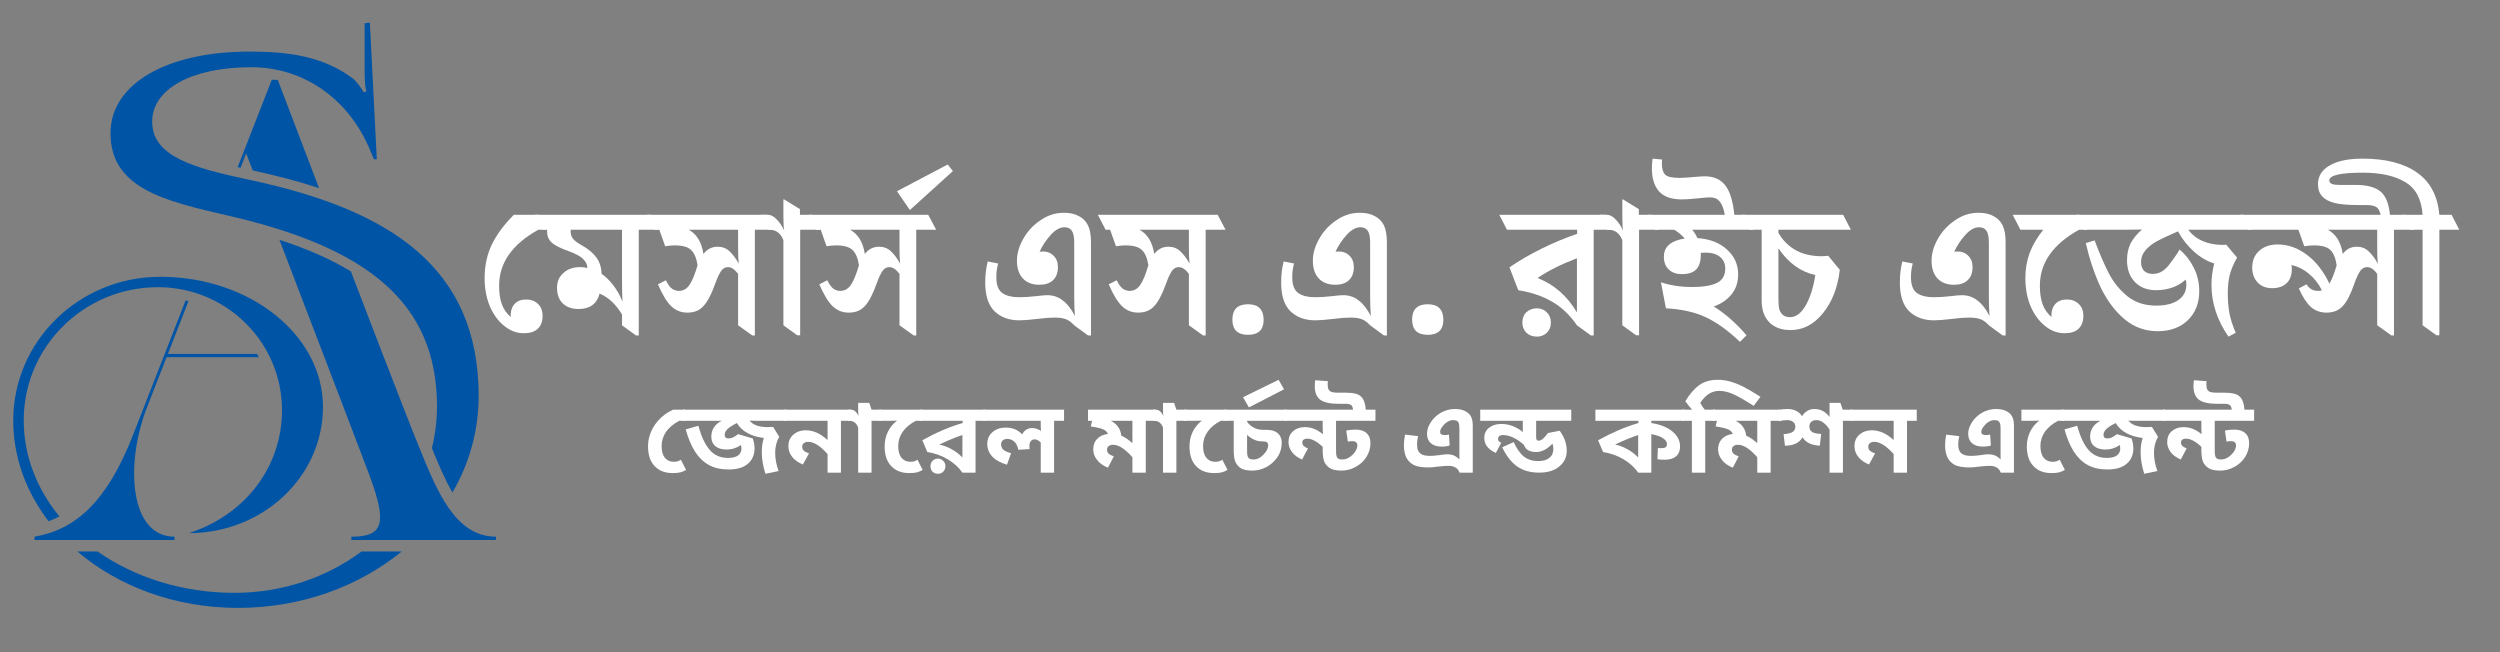 <svg xmlns="http://www.w3.org/2000/svg" xmlns:xlink="http://www.w3.org/1999/xlink" width="230" zoomAndPan="magnify" viewBox="0 0 172.5 45" height="60" preserveAspectRatio="xMidYMid meet" version="1.0"><rect x="0" y="0" width="172.5" height="45" fill="#808080" stroke="none"/><defs><g/><clipPath id="f28dd2eece"><path d="M 0.914 1.562 L 34.566 1.562 L 34.566 41.945 L 0.914 41.945 Z M 0.914 1.562 " clip-rule="nonzero"/></clipPath></defs><g clip-path="url(#f28dd2eece)"><path fill="#0054a6" d="M 9.922 28.109 L 10.145 28.109 C 10.102 28.223 10.066 28.309 10.043 28.367 C 8.637 32.227 9 37.031 12.043 37.031 L 12.043 37.262 L 2.379 37.262 L 2.379 37.031 C 5.281 36.535 7.414 34.539 9.184 30 C 9.355 29.559 9.609 28.91 9.922 28.109 Z M 28.961 30.953 C 28.789 30.543 28.465 29.73 28.039 28.645 L 23.914 28.645 C 24.648 30.57 25.234 32.109 25.516 32.859 C 26.738 36.172 26.422 37.031 24.242 37.031 L 24.242 37.262 L 34.223 37.262 L 34.223 37.031 C 31.41 37.031 30.141 33.855 28.961 30.953 Z M 28.039 28.645 C 27.098 26.246 25.66 22.508 24.211 18.727 C 22.852 17.895 21.215 17.176 19.281 16.547 C 20.203 18.949 23.449 27.434 23.914 28.645 Z M 12.809 20.727 C 11.688 23.59 10.645 26.258 9.922 28.109 L 10.145 28.109 C 10.363 27.531 10.852 26.281 11.496 24.648 L 17.859 24.648 C 17.82 24.57 17.777 24.496 17.734 24.422 L 11.586 24.422 C 12.008 23.336 12.492 22.094 13.004 20.777 C 12.938 20.758 12.875 20.742 12.809 20.727 Z M 19.172 5.527 C 19.137 5.52 19.105 5.512 19.07 5.504 L 18.754 5.504 C 18.754 5.504 17.758 8.059 16.398 11.535 C 16.465 11.551 16.531 11.566 16.598 11.578 C 16.73 11.242 16.859 10.91 16.984 10.586 C 17.008 10.637 17.172 11.062 17.441 11.762 C 19.125 12.125 20.637 12.527 22.012 12.98 C 20.484 8.977 19.281 5.82 19.172 5.527 Z M 15.695 14.867 C 25.309 17.066 30.152 20.852 30.152 28.043 C 30.152 29.031 30.031 29.996 29.801 30.918 C 30.238 31.988 30.688 33.074 31.219 33.984 C 32.375 31.992 33.027 29.73 33.027 27.324 C 33.027 18.445 26.918 14.484 17.293 12.426 C 13.5 11.617 10.5 10.852 10.5 8.391 C 10.5 6.141 13.234 4.637 17.332 4.637 C 21.043 4.637 24.148 6.918 25.578 10.457 L 25.797 10.988 L 26 10.988 L 25.52 1.562 L 25.16 1.602 L 25.16 4.996 C 25.16 5.559 25.203 6.035 25.281 6.312 L 25.082 6.355 C 25.043 6.234 24.602 5.594 24.32 5.395 C 22.266 3.871 19.887 3.559 17.211 3.559 C 11.461 3.559 7.625 5.812 7.625 9.191 C 7.625 12.984 11.324 13.863 15.695 14.867 Z M 4.102 35.637 C 2.543 33.738 1.637 31.457 1.637 29.004 C 1.637 23.93 5.785 19.816 10.902 19.816 C 15.625 19.816 19.457 23.617 19.457 28.301 C 19.457 32.242 16.891 35.539 13.039 36.785 C 18.137 36.785 22.285 32.887 22.285 28.082 C 22.285 23.121 17.25 19.098 11.062 19.098 C 5.461 19.098 0.914 23.535 0.914 29.004 C 0.914 31.562 1.809 33.953 3.352 35.965 C 3.609 35.871 3.859 35.762 4.102 35.637 Z M 24.949 38.051 C 22.551 39.836 19.496 40.906 16.172 40.906 C 12.57 40.906 9.273 39.832 6.734 38.051 L 5.34 38.051 C 8.152 40.453 12.074 41.945 16.414 41.945 C 20.777 41.945 24.75 40.473 27.719 38.051 Z M 24.949 38.051 " fill-opacity="1" fill-rule="nonzero"/></g><g fill="#ffffff" fill-opacity="1"><g transform="translate(32.955, 22.993)"><g><path d="M 2.281 -1.219 C 2.281 -1.562 2.375 -1.832 2.562 -2.031 C 2.75 -2.227 3.008 -2.328 3.344 -2.328 C 3.688 -2.328 3.961 -2.223 4.172 -2.016 C 4.379 -1.816 4.484 -1.547 4.484 -1.203 C 4.484 -0.816 4.375 -0.52 4.156 -0.312 C 3.938 -0.102 3.613 0 3.188 0 C 2.707 0 2.258 -0.164 1.844 -0.5 C 1.426 -0.832 1.094 -1.285 0.844 -1.859 C 0.602 -2.441 0.484 -3.094 0.484 -3.812 C 0.484 -4.645 0.645 -5.406 0.969 -6.094 C 1.301 -6.789 1.812 -7.484 2.5 -8.172 L 4.219 -8.172 L 4.75 -7.141 L 4.188 -7.141 C 2.383 -6.141 1.484 -4.852 1.484 -3.281 C 1.484 -2.77 1.547 -2.344 1.672 -2 C 1.797 -1.656 2.004 -1.359 2.297 -1.109 Z M 2.281 -1.219 "/></g></g></g><g fill="#ffffff" fill-opacity="1"><g transform="translate(37.326, 22.993)"><g><path d="M 6.75 0.156 L 6.562 0.156 L 5.594 -0.547 L 5.594 -1.297 C 5.164 -2.004 4.648 -2.484 4.047 -2.734 C 3.859 -2.023 3.375 -1.672 2.594 -1.672 C 2.133 -1.672 1.77 -1.801 1.5 -2.062 C 1.238 -2.32 1.109 -2.68 1.109 -3.141 C 1.109 -3.555 1.254 -3.895 1.547 -4.156 C 1.836 -4.426 2.223 -4.562 2.703 -4.562 C 2.891 -4.562 3.055 -4.539 3.203 -4.5 C 3.203 -4.719 3.109 -4.922 2.922 -5.109 C 2.742 -5.297 2.426 -5.473 1.969 -5.641 C 1.352 -5.859 0.941 -6.066 0.734 -6.266 C 0.523 -6.461 0.422 -6.719 0.422 -7.031 L 0.422 -7.141 L 0.125 -7.141 L -0.406 -8.172 L 7.578 -8.172 L 8.109 -7.141 L 6.75 -7.141 Z M 5.594 -7.141 L 2.062 -7.141 L 2.047 -7.016 C 2.047 -6.836 2.098 -6.676 2.203 -6.531 C 2.316 -6.383 2.523 -6.227 2.828 -6.062 C 3.285 -5.801 3.617 -5.52 3.828 -5.219 C 4.047 -4.926 4.164 -4.551 4.188 -4.094 C 4.469 -3.906 4.738 -3.641 5 -3.297 C 5.258 -2.961 5.469 -2.586 5.625 -2.172 C 5.602 -2.66 5.594 -3.145 5.594 -3.625 Z M 5.594 -7.141 "/></g></g></g><g fill="#ffffff" fill-opacity="1"><g transform="translate(45.054, 22.993)"><g><path d="M 7.031 0.156 L 6.859 0.156 L 5.875 -0.547 L 5.875 -4.094 C 5.645 -4.406 5.41 -4.562 5.172 -4.562 C 4.984 -4.562 4.828 -4.473 4.703 -4.297 C 4.578 -4.117 4.441 -3.828 4.297 -3.422 C 4.035 -2.691 3.766 -2.176 3.484 -1.875 C 3.211 -1.57 2.844 -1.422 2.375 -1.422 C 1.938 -1.422 1.562 -1.57 1.25 -1.875 C 0.945 -2.176 0.645 -2.676 0.344 -3.375 L 0.891 -3.656 C 1.035 -3.363 1.18 -3.164 1.328 -3.062 C 1.473 -2.969 1.625 -2.922 1.781 -2.922 C 2.082 -2.922 2.328 -3.055 2.516 -3.328 C 2.703 -3.598 2.891 -4.051 3.078 -4.688 C 3.004 -5.188 2.852 -5.539 2.625 -5.75 C 2.406 -5.957 2.031 -6.062 1.5 -6.062 C 1.289 -6.062 1.07 -6.039 0.844 -6 L 0.438 -7.141 L 0.125 -7.141 L -0.406 -8.172 L 7.859 -8.172 L 8.406 -7.141 L 7.031 -7.141 Z M 5.875 -7.141 L 2.469 -7.141 C 3.02 -6.836 3.359 -6.281 3.484 -5.469 C 3.734 -5.801 4.062 -5.969 4.469 -5.969 C 4.789 -5.969 5.062 -5.863 5.281 -5.656 C 5.508 -5.445 5.723 -5.16 5.922 -4.797 C 5.891 -5.035 5.875 -5.367 5.875 -5.797 Z M 5.875 -7.141 "/></g></g></g><g fill="#ffffff" fill-opacity="1"><g transform="translate(53.071, 22.993)"><g><path d="M 2.141 0.141 L 1.938 0.141 L 0.984 -0.547 L 0.984 -6.422 C 0.797 -6.898 0.477 -7.141 0.031 -7.141 L -0.062 -7.141 L -0.578 -8.172 L -0.078 -8.172 C 0.117 -8.172 0.312 -8.07 0.5 -7.875 C 0.695 -7.688 0.879 -7.422 1.047 -7.078 C 1.004 -7.234 0.984 -7.562 0.984 -8.062 L 0.984 -9.234 L 1.031 -9.234 L 2.125 -8.562 L 2.125 -8.172 L 2.984 -8.172 L 3.516 -7.141 L 2.141 -7.141 Z M 2.141 0.141 "/></g></g></g><g fill="#ffffff" fill-opacity="1"><g transform="translate(56.19, 22.993)"><g><path d="M 7.031 0.156 L 6.859 0.156 L 5.875 -0.547 L 5.875 -4.094 C 5.645 -4.406 5.41 -4.562 5.172 -4.562 C 4.984 -4.562 4.828 -4.473 4.703 -4.297 C 4.578 -4.117 4.441 -3.828 4.297 -3.422 C 4.035 -2.691 3.766 -2.176 3.484 -1.875 C 3.211 -1.57 2.844 -1.422 2.375 -1.422 C 1.938 -1.422 1.562 -1.57 1.25 -1.875 C 0.945 -2.176 0.645 -2.676 0.344 -3.375 L 0.891 -3.656 C 1.035 -3.363 1.18 -3.164 1.328 -3.062 C 1.473 -2.969 1.625 -2.922 1.781 -2.922 C 2.082 -2.922 2.328 -3.055 2.516 -3.328 C 2.703 -3.598 2.891 -4.051 3.078 -4.688 C 3.004 -5.188 2.852 -5.539 2.625 -5.75 C 2.406 -5.957 2.031 -6.062 1.5 -6.062 C 1.289 -6.062 1.07 -6.039 0.844 -6 L 0.438 -7.141 L 0.125 -7.141 L -0.406 -8.172 L 7.859 -8.172 L 8.406 -7.141 L 7.031 -7.141 Z M 5.875 -7.141 L 2.469 -7.141 C 3.02 -6.836 3.359 -6.281 3.484 -5.469 C 3.734 -5.801 4.062 -5.969 4.469 -5.969 C 4.789 -5.969 5.062 -5.863 5.281 -5.656 C 5.508 -5.445 5.723 -5.16 5.922 -4.797 C 5.891 -5.035 5.875 -5.367 5.875 -5.797 Z M 5.875 -7.141 "/></g></g></g><g fill="#ffffff" fill-opacity="1"><g transform="translate(64.234, 23.57)"><g><path d="M 1.516 -11.766 L -1.453 -9.078 L -2.344 -10.375 L 1.156 -12.219 Z M 1.516 -11.766 "/></g></g></g><g fill="#ffffff" fill-opacity="1"><g transform="translate(64.207, 22.993)"><g/></g></g><g fill="#ffffff" fill-opacity="1"><g transform="translate(67.622, 22.993)"><g><path d="M 7.656 0.156 L 7.453 0.156 L 6.5 -0.547 C 6.312 -0.754 6.117 -0.895 5.922 -0.969 C 5.734 -1.039 5.488 -1.078 5.188 -1.078 C 4.812 -1.078 4.383 -1.047 3.906 -0.984 C 3.406 -0.922 3.008 -0.891 2.719 -0.891 C 2.008 -0.891 1.438 -1.098 1 -1.516 C 0.57 -1.941 0.359 -2.602 0.359 -3.5 C 0.359 -4.008 0.414 -4.492 0.531 -4.953 L 1.25 -4.812 C 1.164 -4.52 1.125 -4.203 1.125 -3.859 C 1.125 -3.328 1.266 -2.961 1.547 -2.766 C 1.828 -2.578 2.207 -2.484 2.688 -2.484 C 3.039 -2.484 3.445 -2.508 3.906 -2.562 C 4.227 -2.602 4.473 -2.625 4.641 -2.625 C 5.047 -2.625 5.398 -2.504 5.703 -2.266 C 6.016 -2.035 6.297 -1.676 6.547 -1.188 C 6.516 -1.594 6.5 -2.047 6.5 -2.547 L 6.5 -6.25 C 6.5 -6.656 6.441 -6.93 6.328 -7.078 C 6.223 -7.234 6.055 -7.312 5.828 -7.312 C 5.516 -7.312 5.203 -7.141 4.891 -6.797 C 4.578 -6.461 4.316 -6.07 4.109 -5.625 L 4.328 -5.641 C 4.641 -5.641 4.891 -5.539 5.078 -5.344 C 5.273 -5.156 5.375 -4.895 5.375 -4.562 C 5.375 -4.164 5.258 -3.863 5.031 -3.656 C 4.812 -3.445 4.5 -3.344 4.094 -3.344 C 3.613 -3.344 3.234 -3.488 2.953 -3.781 C 2.68 -4.082 2.547 -4.488 2.547 -5 C 2.547 -5.5 2.691 -6.004 2.984 -6.516 C 3.273 -7.035 3.672 -7.461 4.172 -7.797 C 4.672 -8.141 5.207 -8.312 5.781 -8.312 C 6.207 -8.312 6.555 -8.234 6.828 -8.078 C 7.109 -7.93 7.316 -7.719 7.453 -7.438 C 7.586 -7.164 7.656 -6.77 7.656 -6.25 Z M 7.656 0.156 "/></g></g></g><g fill="#ffffff" fill-opacity="1"><g transform="translate(76.159, 22.993)"><g><path d="M 7.031 0.156 L 6.859 0.156 L 5.875 -0.547 L 5.875 -4.094 C 5.645 -4.406 5.41 -4.562 5.172 -4.562 C 4.984 -4.562 4.828 -4.473 4.703 -4.297 C 4.578 -4.117 4.441 -3.828 4.297 -3.422 C 4.035 -2.691 3.766 -2.176 3.484 -1.875 C 3.211 -1.57 2.844 -1.422 2.375 -1.422 C 1.938 -1.422 1.562 -1.57 1.25 -1.875 C 0.945 -2.176 0.645 -2.676 0.344 -3.375 L 0.891 -3.656 C 1.035 -3.363 1.18 -3.164 1.328 -3.062 C 1.473 -2.969 1.625 -2.922 1.781 -2.922 C 2.082 -2.922 2.328 -3.055 2.516 -3.328 C 2.703 -3.598 2.891 -4.051 3.078 -4.688 C 3.004 -5.188 2.852 -5.539 2.625 -5.75 C 2.406 -5.957 2.031 -6.062 1.5 -6.062 C 1.289 -6.062 1.07 -6.039 0.844 -6 L 0.438 -7.141 L 0.125 -7.141 L -0.406 -8.172 L 7.859 -8.172 L 8.406 -7.141 L 7.031 -7.141 Z M 5.875 -7.141 L 2.469 -7.141 C 3.02 -6.836 3.359 -6.281 3.484 -5.469 C 3.734 -5.801 4.062 -5.969 4.469 -5.969 C 4.789 -5.969 5.062 -5.863 5.281 -5.656 C 5.508 -5.445 5.723 -5.16 5.922 -4.797 C 5.891 -5.035 5.875 -5.367 5.875 -5.797 Z M 5.875 -7.141 "/></g></g></g><g fill="#ffffff" fill-opacity="1"><g transform="translate(84.176, 22.993)"><g><path d="M 3.016 -0.938 C 3.016 -0.238 2.656 0.109 1.938 0.109 C 1.219 0.109 0.859 -0.238 0.859 -0.938 C 0.859 -1.645 1.219 -2 1.938 -2 C 2.645 -2 3.004 -1.645 3.016 -0.938 Z M 3.016 -0.938 "/></g></g></g><g fill="#ffffff" fill-opacity="1"><g transform="translate(88.04, 22.993)"><g><path d="M 7.656 0.156 L 7.453 0.156 L 6.5 -0.547 C 6.312 -0.754 6.117 -0.895 5.922 -0.969 C 5.734 -1.039 5.488 -1.078 5.188 -1.078 C 4.812 -1.078 4.383 -1.047 3.906 -0.984 C 3.406 -0.922 3.008 -0.891 2.719 -0.891 C 2.008 -0.891 1.438 -1.098 1 -1.516 C 0.57 -1.941 0.359 -2.602 0.359 -3.5 C 0.359 -4.008 0.414 -4.492 0.531 -4.953 L 1.25 -4.812 C 1.164 -4.52 1.125 -4.203 1.125 -3.859 C 1.125 -3.328 1.266 -2.961 1.547 -2.766 C 1.828 -2.578 2.207 -2.484 2.688 -2.484 C 3.039 -2.484 3.445 -2.508 3.906 -2.562 C 4.227 -2.602 4.473 -2.625 4.641 -2.625 C 5.047 -2.625 5.398 -2.504 5.703 -2.266 C 6.016 -2.035 6.297 -1.676 6.547 -1.188 C 6.516 -1.594 6.5 -2.047 6.5 -2.547 L 6.5 -6.25 C 6.5 -6.656 6.441 -6.93 6.328 -7.078 C 6.223 -7.234 6.055 -7.312 5.828 -7.312 C 5.516 -7.312 5.203 -7.141 4.891 -6.797 C 4.578 -6.461 4.316 -6.07 4.109 -5.625 L 4.328 -5.641 C 4.641 -5.641 4.891 -5.539 5.078 -5.344 C 5.273 -5.156 5.375 -4.895 5.375 -4.562 C 5.375 -4.164 5.258 -3.863 5.031 -3.656 C 4.812 -3.445 4.5 -3.344 4.094 -3.344 C 3.613 -3.344 3.234 -3.488 2.953 -3.781 C 2.68 -4.082 2.547 -4.488 2.547 -5 C 2.547 -5.5 2.691 -6.004 2.984 -6.516 C 3.273 -7.035 3.672 -7.461 4.172 -7.797 C 4.672 -8.141 5.207 -8.312 5.781 -8.312 C 6.207 -8.312 6.555 -8.234 6.828 -8.078 C 7.109 -7.93 7.316 -7.719 7.453 -7.438 C 7.586 -7.164 7.656 -6.77 7.656 -6.25 Z M 7.656 0.156 "/></g></g></g><g fill="#ffffff" fill-opacity="1"><g transform="translate(96.577, 22.993)"><g><path d="M 3.016 -0.938 C 3.016 -0.238 2.656 0.109 1.938 0.109 C 1.219 0.109 0.859 -0.238 0.859 -0.938 C 0.859 -1.645 1.219 -2 1.938 -2 C 2.645 -2 3.004 -1.645 3.016 -0.938 Z M 3.016 -0.938 "/></g></g></g><g fill="#ffffff" fill-opacity="1"><g transform="translate(100.441, 22.993)"><g/></g></g><g fill="#ffffff" fill-opacity="1"><g transform="translate(103.855, 22.993)"><g><path d="M 6.109 0.156 L 5.922 0.156 L 4.953 -0.547 C 4.461 -1.266 3.883 -1.812 3.219 -2.188 C 2.551 -2.57 1.781 -2.832 0.906 -2.969 L 0.297 -4.547 C 0.961 -5.004 1.707 -5.438 2.531 -5.844 C 3.352 -6.25 4.164 -6.586 4.969 -6.859 L 4.969 -7.141 L 0.125 -7.141 L -0.406 -8.172 L 6.953 -8.172 L 7.484 -7.141 L 6.109 -7.141 Z M 4.953 -5.172 C 3.879 -4.766 2.973 -4.312 2.234 -3.812 C 3.379 -3.363 4.285 -2.57 4.953 -1.438 Z M 3.156 -0.734 C 3.156 -0.441 3.062 -0.207 2.875 -0.031 C 2.688 0.145 2.457 0.234 2.188 0.234 C 1.895 0.234 1.656 0.145 1.469 -0.031 C 1.281 -0.219 1.188 -0.453 1.188 -0.734 C 1.188 -1.035 1.281 -1.273 1.469 -1.453 C 1.664 -1.629 1.906 -1.719 2.188 -1.719 C 2.469 -1.719 2.695 -1.625 2.875 -1.438 C 3.062 -1.258 3.156 -1.023 3.156 -0.734 Z M 3.156 -0.734 "/></g></g></g><g fill="#ffffff" fill-opacity="1"><g transform="translate(110.955, 22.993)"><g><path d="M 2.141 0.141 L 1.938 0.141 L 0.984 -0.547 L 0.984 -6.422 C 0.797 -6.898 0.477 -7.141 0.031 -7.141 L -0.062 -7.141 L -0.578 -8.172 L -0.078 -8.172 C 0.117 -8.172 0.312 -8.07 0.5 -7.875 C 0.695 -7.688 0.879 -7.422 1.047 -7.078 C 1.004 -7.234 0.984 -7.562 0.984 -8.062 L 0.984 -9.234 L 1.031 -9.234 L 2.125 -8.562 L 2.125 -8.172 L 2.984 -8.172 L 3.516 -7.141 L 2.141 -7.141 Z M 2.141 0.141 "/></g></g></g><g fill="#ffffff" fill-opacity="1"><g transform="translate(114.074, 22.993)"><g><path d="M 5.984 0.594 C 5.141 -0.207 4.336 -0.781 3.578 -1.125 C 2.828 -1.469 1.926 -1.664 0.875 -1.719 L 0.531 -3.516 C 0.844 -3.41 1.191 -3.328 1.578 -3.266 C 1.961 -3.211 2.316 -3.188 2.641 -3.188 C 3.422 -3.188 4.004 -3.281 4.391 -3.469 C 4.773 -3.656 4.969 -3.988 4.969 -4.469 C 4.969 -4.801 4.848 -5.066 4.609 -5.266 C 4.379 -5.461 4.051 -5.562 3.625 -5.562 L 3.281 -5.547 L 3.281 -5.422 C 3.281 -4.953 3.172 -4.609 2.953 -4.391 C 2.742 -4.18 2.414 -4.078 1.969 -4.078 C 1.602 -4.078 1.305 -4.18 1.078 -4.391 C 0.848 -4.598 0.734 -4.895 0.734 -5.281 C 0.734 -5.633 0.859 -5.914 1.109 -6.125 C 1.359 -6.332 1.711 -6.469 2.172 -6.531 C 1.961 -6.781 1.719 -6.984 1.438 -7.141 L 0.125 -7.141 L -0.406 -8.172 L 4.938 -8.172 C 4.863 -8.586 4.75 -8.891 4.594 -9.078 C 4.445 -9.273 4.219 -9.375 3.906 -9.375 C 3.738 -9.375 3.477 -9.352 3.125 -9.312 C 2.645 -9.258 2.258 -9.234 1.969 -9.234 C 1.258 -9.234 0.738 -9.414 0.406 -9.781 C 0.07 -10.156 -0.094 -10.688 -0.094 -11.375 C -0.094 -11.594 -0.078 -11.816 -0.047 -12.047 L 0.609 -11.984 L 0.594 -11.719 C 0.594 -11.352 0.672 -11.094 0.828 -10.938 C 0.984 -10.789 1.312 -10.719 1.812 -10.719 C 2.07 -10.719 2.398 -10.738 2.797 -10.781 C 3.16 -10.812 3.414 -10.828 3.562 -10.828 C 4.176 -10.828 4.645 -10.617 4.969 -10.203 C 5.289 -9.797 5.5 -9.117 5.594 -8.172 L 6.359 -8.172 L 6.891 -7.141 L 2.688 -7.141 C 2.832 -6.973 2.953 -6.781 3.047 -6.562 C 3.891 -6.508 4.566 -6.25 5.078 -5.781 C 5.598 -5.32 5.859 -4.75 5.859 -4.062 C 5.859 -3.52 5.707 -3.062 5.406 -2.688 C 5.102 -2.312 4.691 -2.031 4.172 -1.844 C 4.93 -1.383 5.688 -0.723 6.438 0.141 Z M 5.984 0.594 "/></g></g></g><g fill="#ffffff" fill-opacity="1"><g transform="translate(120.57, 22.993)"><g><path d="M 6.375 -4.375 C 6.238 -3.164 5.852 -2.172 5.219 -1.391 C 4.594 -0.609 3.848 -0.219 2.984 -0.219 C 2.359 -0.219 1.867 -0.395 1.516 -0.75 C 1.16 -1.113 0.984 -1.617 0.984 -2.266 L 0.984 -7.141 L 0.125 -7.141 L -0.406 -8.172 L 6.609 -8.172 L 7.141 -7.141 L 2.141 -7.141 L 2.141 -6.922 C 2.773 -5.848 3.773 -5.312 5.141 -5.312 L 5.578 -5.344 Z M 2.141 -2.453 C 2.141 -2.035 2.164 -1.75 2.219 -1.594 C 2.281 -1.445 2.367 -1.328 2.484 -1.234 C 2.609 -1.148 2.766 -1.109 2.953 -1.109 C 3.348 -1.109 3.703 -1.375 4.016 -1.906 C 4.328 -2.445 4.551 -3.148 4.688 -4.016 C 3.676 -4.234 2.828 -4.848 2.141 -5.859 Z M 2.141 -2.453 "/></g></g></g><g fill="#ffffff" fill-opacity="1"><g transform="translate(127.316, 22.993)"><g/></g></g><g fill="#ffffff" fill-opacity="1"><g transform="translate(130.731, 22.993)"><g><path d="M 7.656 0.156 L 7.453 0.156 L 6.5 -0.547 C 6.312 -0.754 6.117 -0.895 5.922 -0.969 C 5.734 -1.039 5.488 -1.078 5.188 -1.078 C 4.812 -1.078 4.383 -1.047 3.906 -0.984 C 3.406 -0.922 3.008 -0.891 2.719 -0.891 C 2.008 -0.891 1.438 -1.098 1 -1.516 C 0.57 -1.941 0.359 -2.602 0.359 -3.5 C 0.359 -4.008 0.414 -4.492 0.531 -4.953 L 1.25 -4.812 C 1.164 -4.52 1.125 -4.203 1.125 -3.859 C 1.125 -3.328 1.266 -2.961 1.547 -2.766 C 1.828 -2.578 2.207 -2.484 2.688 -2.484 C 3.039 -2.484 3.445 -2.508 3.906 -2.562 C 4.227 -2.602 4.473 -2.625 4.641 -2.625 C 5.047 -2.625 5.398 -2.504 5.703 -2.266 C 6.016 -2.035 6.297 -1.676 6.547 -1.188 C 6.516 -1.594 6.5 -2.047 6.5 -2.547 L 6.5 -6.25 C 6.5 -6.656 6.441 -6.93 6.328 -7.078 C 6.223 -7.234 6.055 -7.312 5.828 -7.312 C 5.516 -7.312 5.203 -7.141 4.891 -6.797 C 4.578 -6.461 4.316 -6.07 4.109 -5.625 L 4.328 -5.641 C 4.641 -5.641 4.891 -5.539 5.078 -5.344 C 5.273 -5.156 5.375 -4.895 5.375 -4.562 C 5.375 -4.164 5.258 -3.863 5.031 -3.656 C 4.812 -3.445 4.5 -3.344 4.094 -3.344 C 3.613 -3.344 3.234 -3.488 2.953 -3.781 C 2.68 -4.082 2.547 -4.488 2.547 -5 C 2.547 -5.5 2.691 -6.004 2.984 -6.516 C 3.273 -7.035 3.672 -7.461 4.172 -7.797 C 4.672 -8.141 5.207 -8.312 5.781 -8.312 C 6.207 -8.312 6.555 -8.234 6.828 -8.078 C 7.109 -7.93 7.316 -7.719 7.453 -7.438 C 7.586 -7.164 7.656 -6.77 7.656 -6.25 Z M 7.656 0.156 "/></g></g></g><g fill="#ffffff" fill-opacity="1"><g transform="translate(139.267, 22.993)"><g><path d="M 2.281 -1.219 C 2.281 -1.562 2.375 -1.832 2.562 -2.031 C 2.75 -2.227 3.008 -2.328 3.344 -2.328 C 3.688 -2.328 3.961 -2.223 4.172 -2.016 C 4.379 -1.816 4.484 -1.547 4.484 -1.203 C 4.484 -0.816 4.375 -0.52 4.156 -0.312 C 3.938 -0.102 3.613 0 3.188 0 C 2.707 0 2.258 -0.164 1.844 -0.5 C 1.426 -0.832 1.094 -1.285 0.844 -1.859 C 0.602 -2.441 0.484 -3.094 0.484 -3.812 C 0.484 -4.426 0.582 -5.004 0.781 -5.547 C 0.988 -6.086 1.301 -6.617 1.719 -7.141 L 0.141 -7.141 L -0.391 -8.172 L 4.219 -8.172 L 4.75 -7.141 L 4.188 -7.141 C 2.383 -6.141 1.484 -4.852 1.484 -3.281 C 1.484 -2.77 1.547 -2.344 1.672 -2 C 1.797 -1.656 2.004 -1.359 2.297 -1.109 Z M 2.281 -1.219 "/></g></g></g><g fill="#ffffff" fill-opacity="1"><g transform="translate(143.639, 22.993)"><g><path d="M 10.125 0.234 C 9.344 -0.898 8.953 -2.086 8.953 -3.328 C 8.953 -3.828 9.016 -4.32 9.141 -4.812 C 8.629 -4.977 8.16 -5.254 7.734 -5.641 C 7.305 -6.023 6.941 -6.488 6.641 -7.031 C 6.016 -6.758 5.535 -6.535 5.203 -6.359 C 4.879 -6.18 4.613 -5.973 4.406 -5.734 C 4.195 -5.492 4.094 -5.219 4.094 -4.906 C 4.094 -4.656 4.16 -4.457 4.297 -4.312 C 4.441 -4.164 4.645 -4.094 4.906 -4.094 C 5.145 -4.094 5.363 -4.156 5.562 -4.281 C 5.758 -4.414 5.926 -4.578 6.062 -4.766 C 6.207 -4.953 6.391 -5.207 6.609 -5.531 L 6.75 -5.781 C 7.156 -5.438 7.484 -5.016 7.734 -4.516 C 7.984 -4.023 8.109 -3.488 8.109 -2.906 C 8.109 -2.07 7.844 -1.398 7.312 -0.891 C 6.789 -0.391 6.098 -0.141 5.234 -0.141 C 4.379 -0.141 3.617 -0.414 2.953 -0.969 C 2.297 -1.52 1.75 -2.25 1.312 -3.156 C 0.883 -4.07 0.539 -5.094 0.281 -6.219 L 0.891 -6.406 C 1.223 -5.508 1.551 -4.75 1.875 -4.125 C 2.195 -3.508 2.625 -2.984 3.156 -2.547 C 3.695 -2.117 4.359 -1.906 5.141 -1.906 C 5.785 -1.906 6.289 -2.031 6.656 -2.281 C 7.031 -2.539 7.219 -2.898 7.219 -3.359 C 7.219 -3.484 7.203 -3.598 7.172 -3.703 C 6.93 -3.473 6.629 -3.289 6.266 -3.156 C 5.898 -3.031 5.523 -2.969 5.141 -2.969 C 4.523 -2.969 4.035 -3.156 3.672 -3.531 C 3.305 -3.914 3.125 -4.414 3.125 -5.031 C 3.125 -5.477 3.207 -5.867 3.375 -6.203 C 3.551 -6.535 3.812 -6.852 4.156 -7.156 L 2.984 -7.141 L 0.125 -7.141 L -0.406 -8.172 L 11.188 -8.172 L 11.719 -7.141 L 7.344 -7.141 C 7.883 -6.441 8.691 -6.094 9.766 -6.094 L 9.969 -6.109 L 10.719 -5.219 C 10.488 -4.812 10.32 -4.422 10.219 -4.047 C 10.125 -3.672 10.078 -3.242 10.078 -2.766 C 10.078 -2.266 10.113 -1.805 10.188 -1.391 C 10.27 -0.973 10.414 -0.52 10.625 -0.031 Z M 10.125 0.234 "/></g></g></g><g fill="#ffffff" fill-opacity="1"><g transform="translate(154.98, 22.993)"><g><path d="M 10.203 0.156 L 10.031 0.156 L 9.047 -0.547 L 9.047 -4.094 C 8.828 -4.406 8.594 -4.562 8.344 -4.562 C 8.156 -4.562 8 -4.473 7.875 -4.297 C 7.75 -4.117 7.613 -3.828 7.469 -3.422 C 7.219 -2.691 6.953 -2.176 6.672 -1.875 C 6.391 -1.57 6.016 -1.422 5.547 -1.422 C 5.129 -1.422 4.77 -1.551 4.469 -1.812 C 4.176 -2.082 3.898 -2.508 3.641 -3.094 L 4.172 -3.375 C 4.359 -3.07 4.617 -2.922 4.953 -2.922 C 5.047 -2.922 5.141 -2.93 5.234 -2.953 C 5.004 -3.422 4.703 -3.805 4.328 -4.109 C 3.953 -4.422 3.551 -4.617 3.125 -4.703 C 3.145 -4.609 3.156 -4.52 3.156 -4.438 C 3.156 -4.008 3.035 -3.68 2.797 -3.453 C 2.555 -3.223 2.223 -3.109 1.797 -3.109 C 1.379 -3.109 1.047 -3.238 0.797 -3.5 C 0.547 -3.77 0.422 -4.113 0.422 -4.531 C 0.422 -5.008 0.582 -5.395 0.906 -5.688 C 1.227 -5.977 1.648 -6.125 2.172 -6.125 C 2.898 -6.125 3.578 -5.883 4.203 -5.406 C 4.828 -4.938 5.344 -4.273 5.75 -3.422 C 5.914 -3.691 6.082 -4.113 6.25 -4.688 C 6.176 -5.188 6.031 -5.539 5.812 -5.75 C 5.594 -5.957 5.211 -6.062 4.672 -6.062 C 4.461 -6.062 4.242 -6.039 4.016 -6 L 3.609 -7.141 L 0.125 -7.141 L -0.406 -8.172 L 11.062 -8.172 L 11.594 -7.141 L 10.203 -7.141 Z M 9.047 -7.141 L 5.641 -7.141 C 6.203 -6.836 6.547 -6.281 6.672 -5.469 C 6.91 -5.801 7.234 -5.969 7.641 -5.969 C 7.961 -5.969 8.234 -5.863 8.453 -5.656 C 8.68 -5.445 8.895 -5.16 9.094 -4.797 C 9.062 -5.035 9.047 -5.367 9.047 -5.797 Z M 9.047 -7.141 "/></g></g></g><g fill="#ffffff" fill-opacity="1"><g transform="translate(166.175, 22.993)"><g><path d="M 2.141 0.141 L 1.938 0.141 L 0.984 -0.547 L 0.984 -7.141 L 0.125 -7.141 L -0.406 -8.172 L 0.984 -8.172 C 0.91 -9.242 0.516 -9.992 -0.203 -10.422 C -0.922 -10.859 -1.898 -11.078 -3.141 -11.078 C -4.68 -11.078 -5.453 -10.898 -5.453 -10.547 C -5.453 -10.43 -5.391 -10.348 -5.266 -10.297 C -5.148 -10.254 -4.984 -10.234 -4.766 -10.234 L -3.656 -10.234 C -2.863 -10.234 -2.285 -10.082 -1.922 -9.781 C -1.555 -9.477 -1.336 -8.93 -1.266 -8.141 L -1.906 -8.141 C -1.969 -8.43 -2.066 -8.617 -2.203 -8.703 C -2.336 -8.797 -2.582 -8.844 -2.938 -8.844 L -3.375 -8.844 C -4.133 -8.844 -4.703 -8.891 -5.078 -8.984 C -5.453 -9.078 -5.738 -9.227 -5.938 -9.438 C -6.133 -9.645 -6.234 -9.926 -6.234 -10.281 C -6.234 -10.844 -5.961 -11.273 -5.422 -11.578 C -4.891 -11.891 -4.133 -12.047 -3.156 -12.047 C -1.551 -12.047 -0.297 -11.723 0.609 -11.078 C 1.516 -10.441 2.023 -9.473 2.141 -8.172 L 2.984 -8.172 L 3.516 -7.141 L 2.141 -7.141 Z M 2.141 0.141 "/></g></g></g><g fill="#ffffff" fill-opacity="1"><g transform="translate(44.418, 32.612)"><g><path d="M 2.859 -4.344 L 2.859 -3.578 L 2.453 -3.578 C 2.066 -3.379 1.766 -3.129 1.547 -2.828 C 1.336 -2.523 1.234 -2.195 1.234 -1.844 C 1.234 -1.488 1.305 -1.219 1.453 -1.031 C 1.609 -0.844 1.812 -0.75 2.062 -0.75 C 2.176 -0.75 2.27 -0.758 2.344 -0.781 C 2.426 -0.812 2.5 -0.848 2.562 -0.891 L 2.922 -0.188 C 2.797 -0.113 2.66 -0.055 2.516 -0.016 C 2.367 0.016 2.195 0.031 2 0.031 C 1.469 0.031 1.051 -0.129 0.75 -0.453 C 0.445 -0.773 0.297 -1.227 0.297 -1.812 C 0.297 -2.344 0.453 -2.836 0.766 -3.297 C 1.078 -3.754 1.5 -4.102 2.031 -4.344 Z M 2.859 -4.344 "/></g></g><g transform="translate(47.206, 32.612)"><g><path d="M 4.969 -3.578 C 4.781 -3.578 4.629 -3.582 4.516 -3.594 C 4.742 -3.289 5.16 -3.141 5.766 -3.141 C 5.867 -3.141 5.992 -3.145 6.141 -3.156 L 6.562 -2.469 C 6.375 -2.156 6.281 -1.789 6.281 -1.375 C 6.281 -0.957 6.359 -0.535 6.516 -0.109 L 5.609 0.078 C 5.441 -0.453 5.359 -0.938 5.359 -1.375 C 5.359 -1.781 5.406 -2.117 5.5 -2.391 C 4.602 -2.504 3.984 -2.848 3.641 -3.422 C 3.359 -3.285 3.145 -3.148 3 -3.016 C 2.863 -2.879 2.797 -2.75 2.797 -2.625 C 2.797 -2.539 2.816 -2.473 2.859 -2.422 C 2.91 -2.379 2.973 -2.359 3.047 -2.359 C 3.16 -2.359 3.266 -2.379 3.359 -2.422 C 3.453 -2.461 3.57 -2.539 3.719 -2.656 L 4.734 -2.359 C 4.816 -2.129 4.859 -1.895 4.859 -1.656 C 4.859 -1.383 4.789 -1.133 4.656 -0.906 C 4.52 -0.688 4.316 -0.516 4.047 -0.391 C 3.773 -0.273 3.453 -0.219 3.078 -0.219 C 2.535 -0.219 2.078 -0.32 1.703 -0.531 C 1.328 -0.738 1.008 -1.047 0.75 -1.453 C 0.488 -1.867 0.273 -2.379 0.109 -2.984 L 0.984 -3.234 C 1.191 -2.473 1.457 -1.91 1.781 -1.547 C 2.102 -1.191 2.516 -1.016 3.016 -1.016 C 3.316 -1.016 3.547 -1.066 3.703 -1.172 C 3.867 -1.285 3.953 -1.445 3.953 -1.656 C 3.953 -1.727 3.941 -1.812 3.922 -1.906 C 3.617 -1.695 3.285 -1.594 2.922 -1.594 C 2.598 -1.594 2.344 -1.672 2.156 -1.828 C 1.969 -1.984 1.875 -2.203 1.875 -2.484 C 1.875 -2.711 1.93 -2.922 2.047 -3.109 C 2.172 -3.305 2.352 -3.461 2.594 -3.578 C 2.469 -3.578 2.305 -3.578 2.109 -3.578 L -0.078 -3.578 L -0.078 -4.344 L 7.062 -4.344 L 7.062 -3.578 Z M 4.625 -4.344 Z M 5.562 0 Z M 5.562 0 "/></g></g></g><g fill="#ffffff" fill-opacity="1"><g transform="translate(54.196, 32.612)"><g><path d="M 2.906 -2.25 C 2.906 -2.344 2.906 -2.5 2.906 -2.719 L 2.906 -3.578 L -0.078 -3.578 L -0.078 -4.344 L 4.5 -4.344 L 4.5 -3.578 L 3.828 -3.578 L 3.828 0 L 2.906 0 L 2.906 -1.281 C 2.406 -1.844 1.961 -2.125 1.578 -2.125 C 1.441 -2.125 1.336 -2.094 1.266 -2.031 C 1.191 -1.977 1.156 -1.898 1.156 -1.797 C 1.156 -1.68 1.191 -1.586 1.266 -1.516 C 1.348 -1.441 1.469 -1.379 1.625 -1.328 L 1.203 -0.562 C 0.891 -0.688 0.645 -0.859 0.469 -1.078 C 0.289 -1.305 0.203 -1.555 0.203 -1.828 C 0.203 -2.16 0.316 -2.426 0.547 -2.625 C 0.773 -2.82 1.055 -2.922 1.391 -2.922 C 1.648 -2.922 1.898 -2.867 2.141 -2.766 C 2.391 -2.66 2.645 -2.488 2.906 -2.25 Z M 2.906 -2.25 "/></g></g><g transform="translate(58.62, 32.612)"><g><path d="M 1.516 0 L 0.594 0 L 0.594 -3.109 C 0.477 -3.422 0.27 -3.578 -0.031 -3.578 L -0.078 -3.578 L -0.078 -4.344 L 0.078 -4.344 C 0.211 -4.344 0.32 -4.301 0.406 -4.219 C 0.488 -4.145 0.562 -4.039 0.625 -3.906 C 0.602 -4.02 0.594 -4.145 0.594 -4.281 L 0.594 -4.812 L 1.359 -4.812 L 1.516 -4.344 L 2.203 -4.344 L 2.203 -3.578 L 1.516 -3.578 Z M 0.359 -4.344 Z M 0.359 -4.344 "/></g></g></g><g fill="#ffffff" fill-opacity="1"><g transform="translate(60.743, 32.612)"><g><path d="M 2.859 -4.344 L 2.859 -3.578 L 2.453 -3.578 C 2.066 -3.379 1.766 -3.129 1.547 -2.828 C 1.336 -2.523 1.234 -2.195 1.234 -1.844 C 1.234 -1.488 1.305 -1.219 1.453 -1.031 C 1.609 -0.844 1.812 -0.75 2.062 -0.75 C 2.176 -0.75 2.27 -0.758 2.344 -0.781 C 2.426 -0.812 2.5 -0.848 2.562 -0.891 L 2.922 -0.188 C 2.797 -0.113 2.66 -0.055 2.516 -0.016 C 2.367 0.016 2.195 0.031 2 0.031 C 1.469 0.031 1.051 -0.129 0.75 -0.453 C 0.445 -0.773 0.297 -1.227 0.297 -1.812 C 0.297 -2.164 0.367 -2.5 0.516 -2.812 C 0.672 -3.125 0.883 -3.383 1.156 -3.594 C 1.062 -3.582 0.895 -3.578 0.656 -3.578 L -0.078 -3.578 L -0.078 -4.344 Z M 2.859 -4.344 "/></g></g><g transform="translate(63.531, 32.612)"><g><path d="M 3.781 0 L 2.875 0 C 2.613 -0.375 2.273 -0.68 1.859 -0.922 C 1.453 -1.172 0.984 -1.336 0.453 -1.422 L 0.109 -2.234 C 1.078 -2.773 2.004 -3.172 2.891 -3.422 L 2.891 -3.578 L -0.078 -3.578 L -0.078 -4.344 L 4.469 -4.344 L 4.469 -3.578 L 3.781 -3.578 Z M 1.281 -1.938 C 1.582 -1.875 1.867 -1.766 2.141 -1.609 C 2.422 -1.453 2.664 -1.266 2.875 -1.047 C 2.875 -1.129 2.875 -1.266 2.875 -1.453 L 2.875 -2.594 C 2.414 -2.445 1.883 -2.227 1.281 -1.938 Z M 1.188 -0.969 C 1.332 -0.969 1.453 -0.914 1.547 -0.812 C 1.648 -0.719 1.703 -0.598 1.703 -0.453 C 1.703 -0.297 1.648 -0.164 1.547 -0.062 C 1.453 0.031 1.332 0.078 1.188 0.078 C 1.039 0.078 0.914 0.031 0.812 -0.062 C 0.719 -0.164 0.672 -0.297 0.672 -0.453 C 0.672 -0.598 0.719 -0.719 0.812 -0.812 C 0.914 -0.914 1.039 -0.969 1.188 -0.969 Z M 1.188 -0.969 "/></g></g></g><g fill="#ffffff" fill-opacity="1"><g transform="translate(67.92, 32.612)"><g><path d="M 4.812 0 L 3.891 0 L 3.891 -2.078 C 3.754 -2.223 3.613 -2.297 3.469 -2.297 C 3.352 -2.297 3.266 -2.254 3.203 -2.172 C 3.141 -2.098 3.109 -1.988 3.109 -1.844 C 3.109 -1.758 3.113 -1.688 3.125 -1.625 L 2.344 -1.578 C 2.301 -1.816 2.211 -2 2.078 -2.125 C 1.941 -2.258 1.773 -2.328 1.578 -2.328 C 1.453 -2.328 1.348 -2.289 1.266 -2.219 C 1.191 -2.156 1.156 -2.066 1.156 -1.953 C 1.156 -1.805 1.207 -1.68 1.312 -1.578 C 1.426 -1.484 1.602 -1.406 1.844 -1.344 L 1.562 -0.547 C 1.113 -0.68 0.773 -0.867 0.547 -1.109 C 0.316 -1.359 0.203 -1.648 0.203 -1.984 C 0.203 -2.316 0.32 -2.586 0.562 -2.797 C 0.801 -3.004 1.102 -3.109 1.469 -3.109 C 1.707 -3.109 1.914 -3.07 2.094 -3 C 2.27 -2.926 2.445 -2.805 2.625 -2.641 C 2.676 -2.773 2.758 -2.879 2.875 -2.953 C 3 -3.035 3.133 -3.078 3.281 -3.078 C 3.508 -3.078 3.719 -3.008 3.906 -2.875 C 3.895 -2.988 3.891 -3.102 3.891 -3.219 L 3.891 -3.578 L -0.078 -3.578 L -0.078 -4.344 L 5.5 -4.344 L 5.5 -3.578 L 4.812 -3.578 Z M 4.812 0 "/></g></g><g transform="translate(73.339, 32.612)"><g/></g></g><g fill="#ffffff" fill-opacity="1"><g transform="translate(75.152, 32.612)"><g><path d="M 1.297 -2.672 C 1.234 -2.816 1.125 -2.922 0.969 -2.984 C 0.82 -3.055 0.535 -3.125 0.109 -3.188 L 0.203 -3.578 L -0.078 -3.578 L -0.078 -4.344 L 4.578 -4.344 L 4.578 -3.578 L 3.906 -3.578 L 3.906 0 L 2.984 0 L 2.984 -1.062 C 2.484 -1.633 2.039 -1.922 1.656 -1.922 C 1.52 -1.922 1.414 -1.891 1.344 -1.828 C 1.27 -1.773 1.234 -1.691 1.234 -1.578 C 1.234 -1.473 1.27 -1.383 1.344 -1.312 C 1.426 -1.238 1.547 -1.176 1.703 -1.125 L 1.297 -0.344 C 0.973 -0.469 0.723 -0.645 0.547 -0.875 C 0.367 -1.102 0.281 -1.348 0.281 -1.609 C 0.281 -1.898 0.367 -2.141 0.547 -2.328 C 0.723 -2.516 0.973 -2.629 1.297 -2.672 Z M 1.484 -3.578 C 1.703 -3.473 1.867 -3.336 1.984 -3.172 C 2.109 -3.016 2.188 -2.805 2.219 -2.547 C 2.457 -2.453 2.711 -2.281 2.984 -2.031 L 2.984 -3.578 Z M 1.484 -3.578 "/></g></g><g transform="translate(79.654, 32.612)"><g><path d="M 1.516 0 L 0.594 0 L 0.594 -3.109 C 0.477 -3.422 0.27 -3.578 -0.031 -3.578 L -0.078 -3.578 L -0.078 -4.344 L 0.078 -4.344 C 0.211 -4.344 0.32 -4.301 0.406 -4.219 C 0.488 -4.145 0.562 -4.039 0.625 -3.906 C 0.602 -4.02 0.594 -4.145 0.594 -4.281 L 0.594 -4.812 L 1.359 -4.812 L 1.516 -4.344 L 2.203 -4.344 L 2.203 -3.578 L 1.516 -3.578 Z M 0.359 -4.344 Z M 0.359 -4.344 "/></g></g></g><g fill="#ffffff" fill-opacity="1"><g transform="translate(81.778, 32.612)"><g><path d="M 2.859 -4.344 L 2.859 -3.578 L 2.453 -3.578 C 2.066 -3.379 1.766 -3.129 1.547 -2.828 C 1.336 -2.523 1.234 -2.195 1.234 -1.844 C 1.234 -1.488 1.305 -1.219 1.453 -1.031 C 1.609 -0.844 1.812 -0.75 2.062 -0.75 C 2.176 -0.75 2.27 -0.758 2.344 -0.781 C 2.426 -0.812 2.5 -0.848 2.562 -0.891 L 2.922 -0.188 C 2.797 -0.113 2.66 -0.055 2.516 -0.016 C 2.367 0.016 2.195 0.031 2 0.031 C 1.469 0.031 1.051 -0.129 0.75 -0.453 C 0.445 -0.773 0.297 -1.227 0.297 -1.812 C 0.297 -2.164 0.367 -2.5 0.516 -2.812 C 0.672 -3.125 0.883 -3.383 1.156 -3.594 C 1.062 -3.582 0.895 -3.578 0.656 -3.578 L -0.078 -3.578 L -0.078 -4.344 Z M 2.859 -4.344 "/></g></g><g transform="translate(84.565, 32.612)"><g><path d="M 1.484 -3.516 C 1.547 -3.422 1.617 -3.336 1.703 -3.266 C 1.785 -3.203 1.875 -3.145 1.969 -3.094 C 2.07 -3.039 2.176 -3.004 2.281 -2.984 C 2.383 -2.961 2.508 -2.953 2.656 -2.953 L 2.766 -2.953 C 3.086 -2.953 3.32 -2.906 3.469 -2.812 C 3.613 -2.727 3.719 -2.617 3.781 -2.484 C 3.844 -2.359 3.875 -2.223 3.875 -2.078 C 3.875 -1.691 3.77 -1.348 3.562 -1.047 C 3.352 -0.754 3.098 -0.531 2.797 -0.375 C 2.492 -0.219 2.18 -0.141 1.859 -0.141 C 1.535 -0.141 1.281 -0.188 1.094 -0.281 C 0.914 -0.383 0.781 -0.531 0.688 -0.719 C 0.602 -0.906 0.562 -1.176 0.562 -1.531 L 0.562 -3.578 L -0.078 -3.578 L -0.078 -4.344 L 4.219 -4.344 L 4.219 -3.578 L 1.484 -3.578 Z M 1.484 -2.609 L 1.484 -1.531 C 1.484 -1.363 1.492 -1.238 1.516 -1.156 C 1.535 -1.07 1.578 -1.008 1.641 -0.969 C 1.711 -0.926 1.805 -0.906 1.922 -0.906 C 2.172 -0.906 2.398 -1.016 2.609 -1.234 C 2.828 -1.453 2.938 -1.672 2.938 -1.891 C 2.938 -2.066 2.828 -2.156 2.609 -2.156 L 2.547 -2.156 C 2.391 -2.156 2.258 -2.172 2.156 -2.203 C 2.062 -2.234 1.953 -2.281 1.828 -2.344 C 1.703 -2.414 1.586 -2.504 1.484 -2.609 Z M 1.734 -4.344 Z M 2.156 0 Z M 2.156 0 "/></g></g></g><g fill="#ffffff" fill-opacity="1"><g transform="translate(87.817, 32.612)"><g><path d="M -2.047 -5.203 L 0.406 -6.406 L 0.781 -5.75 L -1.641 -4.5 Z M -1.531 -4.344 Z M -1.703 -5.141 Z M -1.703 -5.141 "/></g></g></g><g fill="#ffffff" fill-opacity="1"><g transform="translate(88.703, 32.612)"><g><path d="M 2.578 -2.656 C 2.566 -2.781 2.562 -2.906 2.562 -3.031 L 2.562 -3.578 L -0.078 -3.578 L -0.078 -4.344 L 4.656 -4.344 C 4.645 -4.488 4.602 -4.594 4.531 -4.656 C 4.457 -4.719 4.332 -4.75 4.156 -4.75 L 3.641 -4.75 C 3.066 -4.75 2.648 -4.844 2.391 -5.031 C 2.141 -5.227 2.016 -5.539 2.016 -5.969 C 2.016 -6.082 2.023 -6.219 2.047 -6.375 L 2.922 -6.312 C 2.91 -6.25 2.906 -6.18 2.906 -6.109 C 2.906 -5.941 2.926 -5.816 2.969 -5.734 C 3.02 -5.648 3.094 -5.594 3.188 -5.562 C 3.281 -5.531 3.426 -5.516 3.625 -5.516 L 4.172 -5.516 C 4.441 -5.516 4.648 -5.492 4.797 -5.453 C 4.953 -5.422 5.082 -5.359 5.188 -5.266 C 5.289 -5.18 5.367 -5.062 5.422 -4.906 C 5.484 -4.75 5.52 -4.562 5.531 -4.344 L 6.203 -4.344 L 6.203 -3.578 L 3.484 -3.578 L 3.484 -1.531 C 3.484 -1.363 3.492 -1.238 3.516 -1.156 C 3.535 -1.07 3.578 -1.008 3.641 -0.969 C 3.703 -0.926 3.797 -0.906 3.922 -0.906 C 4.16 -0.906 4.391 -1.008 4.609 -1.219 C 4.836 -1.438 4.953 -1.656 4.953 -1.875 C 4.953 -2.07 4.836 -2.172 4.609 -2.172 C 4.504 -2.172 4.398 -2.16 4.297 -2.141 L 4.188 -2.906 C 4.395 -2.945 4.613 -2.969 4.844 -2.969 C 5.176 -2.969 5.426 -2.883 5.594 -2.719 C 5.77 -2.562 5.859 -2.332 5.859 -2.031 C 5.859 -1.695 5.766 -1.379 5.578 -1.078 C 5.391 -0.785 5.141 -0.555 4.828 -0.391 C 4.523 -0.223 4.203 -0.141 3.859 -0.141 C 3.484 -0.141 3.207 -0.203 3.031 -0.328 C 2.852 -0.453 2.727 -0.609 2.656 -0.797 C 2.594 -0.992 2.562 -1.238 2.562 -1.531 L 2.562 -1.781 C 2.164 -2.156 1.812 -2.344 1.5 -2.344 C 1.383 -2.344 1.297 -2.316 1.234 -2.266 C 1.18 -2.223 1.156 -2.16 1.156 -2.078 C 1.156 -1.984 1.188 -1.906 1.25 -1.844 C 1.312 -1.781 1.41 -1.723 1.547 -1.672 L 1.141 -0.906 C 0.848 -1.031 0.617 -1.195 0.453 -1.406 C 0.285 -1.625 0.203 -1.859 0.203 -2.109 C 0.203 -2.422 0.305 -2.672 0.516 -2.859 C 0.734 -3.047 1.004 -3.141 1.328 -3.141 C 1.555 -3.141 1.758 -3.102 1.938 -3.031 C 2.125 -2.969 2.336 -2.844 2.578 -2.656 Z M 3.172 -6.406 Z M 4.156 0 Z M 4.156 0 "/></g></g></g><g fill="#ffffff" fill-opacity="1"><g transform="translate(94.837, 32.612)"><g/></g><g transform="translate(96.651, 32.612)"><g><path d="M 4.969 0 L 4.062 0 C 3.988 -0.176 3.891 -0.297 3.766 -0.359 C 3.648 -0.43 3.492 -0.469 3.297 -0.469 C 3.117 -0.469 2.891 -0.453 2.609 -0.422 C 2.316 -0.379 2.082 -0.359 1.906 -0.359 C 1.469 -0.359 1.129 -0.414 0.891 -0.531 C 0.66 -0.656 0.488 -0.832 0.375 -1.062 C 0.27 -1.289 0.219 -1.566 0.219 -1.891 C 0.219 -2.098 0.242 -2.344 0.297 -2.625 L 1.203 -2.516 C 1.148 -2.328 1.125 -2.133 1.125 -1.938 C 1.125 -1.77 1.148 -1.629 1.203 -1.516 C 1.254 -1.398 1.344 -1.312 1.469 -1.25 C 1.594 -1.188 1.781 -1.156 2.031 -1.156 C 2.176 -1.156 2.375 -1.172 2.625 -1.203 C 2.883 -1.242 3.066 -1.266 3.172 -1.266 C 3.391 -1.266 3.562 -1.234 3.688 -1.172 C 3.812 -1.117 3.93 -1.031 4.047 -0.906 L 4.047 -3.031 C 4.047 -3.188 4.035 -3.301 4.016 -3.375 C 3.992 -3.457 3.953 -3.52 3.891 -3.562 C 3.828 -3.602 3.738 -3.625 3.625 -3.625 C 3.477 -3.625 3.332 -3.578 3.188 -3.484 C 3.051 -3.391 2.938 -3.273 2.844 -3.141 C 2.758 -3.016 2.719 -2.91 2.719 -2.828 C 2.719 -2.734 2.742 -2.672 2.797 -2.641 C 2.859 -2.609 2.945 -2.594 3.062 -2.594 C 3.133 -2.594 3.223 -2.602 3.328 -2.625 L 3.375 -1.875 C 3.227 -1.82 3.039 -1.797 2.812 -1.797 C 2.5 -1.797 2.254 -1.875 2.078 -2.031 C 1.898 -2.188 1.812 -2.406 1.812 -2.688 C 1.812 -2.945 1.898 -3.211 2.078 -3.484 C 2.254 -3.754 2.488 -3.973 2.781 -4.141 C 3.082 -4.305 3.395 -4.391 3.719 -4.391 C 4.02 -4.391 4.258 -4.344 4.438 -4.25 C 4.625 -4.156 4.758 -4.031 4.844 -3.875 C 4.926 -3.727 4.969 -3.516 4.969 -3.234 Z M 4.969 0 "/></g></g></g><g fill="#ffffff" fill-opacity="1"><g transform="translate(102.213, 32.612)"><g><path d="M 2.234 -2.109 C 2.441 -1.648 2.676 -1.316 2.938 -1.109 C 3.207 -0.898 3.531 -0.797 3.906 -0.797 C 4.25 -0.797 4.508 -0.867 4.688 -1.016 C 4.875 -1.16 4.969 -1.367 4.969 -1.641 C 4.969 -1.766 4.945 -1.883 4.906 -2 C 4.539 -1.613 4.164 -1.422 3.781 -1.422 C 3.332 -1.422 3.051 -1.586 2.938 -1.922 C 2.645 -2.172 2.383 -2.344 2.156 -2.438 C 1.938 -2.539 1.707 -2.594 1.469 -2.594 C 1.375 -2.594 1.297 -2.566 1.234 -2.516 C 1.18 -2.473 1.156 -2.414 1.156 -2.344 C 1.156 -2.281 1.164 -2.227 1.188 -2.188 C 1.219 -2.145 1.281 -2.102 1.375 -2.062 L 1 -1.359 C 0.469 -1.598 0.203 -1.941 0.203 -2.391 C 0.203 -2.691 0.312 -2.926 0.531 -3.094 C 0.75 -3.27 1.031 -3.359 1.375 -3.359 C 1.906 -3.359 2.406 -3.172 2.875 -2.797 C 2.863 -2.859 2.859 -2.953 2.859 -3.078 L 2.859 -3.578 L -0.078 -3.578 L -0.078 -4.344 L 6.203 -4.344 L 6.203 -3.578 L 3.781 -3.578 L 3.781 -2.453 C 3.781 -2.359 3.797 -2.289 3.828 -2.25 C 3.859 -2.219 3.898 -2.203 3.953 -2.203 C 4.129 -2.203 4.344 -2.379 4.594 -2.734 L 5.406 -2.891 C 5.582 -2.641 5.707 -2.406 5.781 -2.188 C 5.852 -1.969 5.891 -1.738 5.891 -1.5 C 5.891 -1.062 5.719 -0.703 5.375 -0.422 C 5.039 -0.141 4.578 0 3.984 0 C 3.379 0 2.867 -0.145 2.453 -0.438 C 2.047 -0.738 1.707 -1.176 1.438 -1.75 Z M 3.641 -4.344 Z M 3.938 0 Z M 3.938 0 "/></g></g></g><g fill="#ffffff" fill-opacity="1"><g transform="translate(108.347, 32.612)"><g/></g><g transform="translate(110.16, 32.612)"><g><path d="M 4.203 -0.922 L 4.234 -1.703 C 4.297 -1.691 4.367 -1.688 4.453 -1.688 C 4.598 -1.688 4.703 -1.707 4.766 -1.75 C 4.828 -1.801 4.859 -1.879 4.859 -1.984 C 4.859 -2.129 4.766 -2.258 4.578 -2.375 C 4.398 -2.5 4.133 -2.594 3.781 -2.656 L 3.781 0 L 2.875 0 C 2.613 -0.375 2.273 -0.68 1.859 -0.922 C 1.453 -1.172 0.984 -1.336 0.453 -1.422 L 0.109 -2.234 C 1.066 -2.766 1.992 -3.16 2.891 -3.422 L 2.891 -3.578 L -0.078 -3.578 L -0.078 -4.344 L 6.062 -4.344 L 6.062 -3.578 L 3.781 -3.578 L 3.781 -3.422 C 4.395 -3.328 4.879 -3.133 5.234 -2.844 C 5.586 -2.551 5.766 -2.203 5.766 -1.797 C 5.766 -1.516 5.672 -1.289 5.484 -1.125 C 5.305 -0.969 5.047 -0.891 4.703 -0.891 C 4.516 -0.891 4.348 -0.898 4.203 -0.922 Z M 2.875 -2.594 C 2.414 -2.445 1.883 -2.227 1.281 -1.938 C 1.57 -1.883 1.859 -1.773 2.141 -1.609 C 2.422 -1.453 2.664 -1.266 2.875 -1.047 C 2.875 -1.16 2.875 -1.285 2.875 -1.422 Z M 2.891 -4.344 Z M 2.891 -4.344 "/></g></g></g><g fill="#ffffff" fill-opacity="1"><g transform="translate(116.145, 32.612)"><g><path d="M 0.609 -4.344 C 0.461 -4.508 0.305 -4.703 0.141 -4.922 C 0.441 -5.422 0.758 -5.789 1.094 -6.031 C 1.438 -6.281 1.863 -6.406 2.375 -6.406 C 2.695 -6.406 2.988 -6.363 3.25 -6.281 C 3.52 -6.207 3.812 -6.094 4.125 -5.938 C 4.438 -5.781 4.836 -5.547 5.328 -5.234 L 4.859 -4.609 C 4.191 -5.035 3.703 -5.312 3.391 -5.438 C 3.086 -5.57 2.781 -5.641 2.469 -5.641 C 2.219 -5.641 1.984 -5.57 1.766 -5.438 C 1.555 -5.301 1.359 -5.094 1.172 -4.812 C 1.266 -4.633 1.367 -4.477 1.484 -4.344 L 2.203 -4.344 L 2.203 -3.578 L 1.516 -3.578 L 1.516 0 L 0.594 0 L 0.594 -3.578 L -0.078 -3.578 L -0.078 -4.344 Z M 0.609 -4.344 "/></g></g><g transform="translate(118.268, 32.612)"><g><path d="M 1.297 -2.672 C 1.234 -2.816 1.125 -2.922 0.969 -2.984 C 0.82 -3.055 0.535 -3.125 0.109 -3.188 L 0.203 -3.578 L -0.078 -3.578 L -0.078 -4.344 L 4.578 -4.344 L 4.578 -3.578 L 3.906 -3.578 L 3.906 0 L 2.984 0 L 2.984 -1.062 C 2.484 -1.633 2.039 -1.922 1.656 -1.922 C 1.52 -1.922 1.414 -1.891 1.344 -1.828 C 1.27 -1.773 1.234 -1.691 1.234 -1.578 C 1.234 -1.473 1.27 -1.383 1.344 -1.312 C 1.426 -1.238 1.547 -1.176 1.703 -1.125 L 1.297 -0.344 C 0.973 -0.469 0.723 -0.645 0.547 -0.875 C 0.367 -1.102 0.281 -1.348 0.281 -1.609 C 0.281 -1.898 0.367 -2.141 0.547 -2.328 C 0.723 -2.516 0.973 -2.629 1.297 -2.672 Z M 1.484 -3.578 C 1.703 -3.473 1.867 -3.336 1.984 -3.172 C 2.109 -3.016 2.188 -2.805 2.219 -2.547 C 2.457 -2.453 2.711 -2.281 2.984 -2.031 L 2.984 -3.578 Z M 1.484 -3.578 "/></g></g></g><g fill="#ffffff" fill-opacity="1"><g transform="translate(122.77, 32.612)"><g><path d="M -0.078 -4.328 C 0.148 -4.367 0.367 -4.391 0.578 -4.391 C 0.797 -4.391 0.988 -4.348 1.156 -4.266 C 1.332 -4.18 1.473 -4.055 1.578 -3.891 C 1.66 -4.047 1.773 -4.164 1.922 -4.25 C 2.066 -4.344 2.234 -4.391 2.422 -4.391 C 2.848 -4.391 3.195 -4.207 3.469 -3.844 C 3.469 -3.969 3.469 -4.094 3.469 -4.219 L 3.469 -4.812 L 4.219 -4.812 L 4.375 -4.344 L 5.062 -4.344 L 5.062 -3.578 L 4.391 -3.578 L 4.391 0 L 3.469 0 L 3.469 -2.969 C 3.188 -3.406 2.883 -3.625 2.562 -3.625 C 2.406 -3.625 2.285 -3.582 2.203 -3.5 C 2.117 -3.426 2.078 -3.316 2.078 -3.172 C 2.078 -3.004 2.145 -2.879 2.281 -2.797 C 2.414 -2.723 2.617 -2.68 2.891 -2.672 L 2.797 -1.859 C 2.211 -1.891 1.816 -2.082 1.609 -2.438 C 1.379 -2.051 0.973 -1.859 0.391 -1.859 L 0.297 -2.656 C 0.566 -2.676 0.77 -2.723 0.906 -2.797 C 1.039 -2.879 1.109 -3.004 1.109 -3.172 C 1.109 -3.316 1.055 -3.426 0.953 -3.5 C 0.859 -3.582 0.719 -3.625 0.531 -3.625 C 0.344 -3.625 0.164 -3.598 0 -3.547 Z M 3.219 -4.344 Z M 3.219 -4.344 "/></g></g><g transform="translate(127.756, 32.612)"><g><path d="M 2.906 -2.25 C 2.906 -2.344 2.906 -2.5 2.906 -2.719 L 2.906 -3.578 L -0.078 -3.578 L -0.078 -4.344 L 4.5 -4.344 L 4.5 -3.578 L 3.828 -3.578 L 3.828 0 L 2.906 0 L 2.906 -1.281 C 2.406 -1.844 1.961 -2.125 1.578 -2.125 C 1.441 -2.125 1.336 -2.094 1.266 -2.031 C 1.191 -1.977 1.156 -1.898 1.156 -1.797 C 1.156 -1.68 1.191 -1.586 1.266 -1.516 C 1.348 -1.441 1.469 -1.379 1.625 -1.328 L 1.203 -0.562 C 0.891 -0.688 0.645 -0.859 0.469 -1.078 C 0.289 -1.305 0.203 -1.555 0.203 -1.828 C 0.203 -2.16 0.316 -2.426 0.547 -2.625 C 0.773 -2.82 1.055 -2.922 1.391 -2.922 C 1.648 -2.922 1.898 -2.867 2.141 -2.766 C 2.391 -2.66 2.645 -2.488 2.906 -2.25 Z M 2.906 -2.25 "/></g></g><g transform="translate(132.18, 32.612)"><g/></g><g transform="translate(133.993, 32.612)"><g><path d="M 4.969 0 L 4.062 0 C 3.988 -0.176 3.891 -0.297 3.766 -0.359 C 3.648 -0.43 3.492 -0.469 3.297 -0.469 C 3.117 -0.469 2.891 -0.453 2.609 -0.422 C 2.316 -0.379 2.082 -0.359 1.906 -0.359 C 1.469 -0.359 1.129 -0.414 0.891 -0.531 C 0.66 -0.656 0.488 -0.832 0.375 -1.062 C 0.27 -1.289 0.219 -1.566 0.219 -1.891 C 0.219 -2.098 0.242 -2.344 0.297 -2.625 L 1.203 -2.516 C 1.148 -2.328 1.125 -2.133 1.125 -1.938 C 1.125 -1.77 1.148 -1.629 1.203 -1.516 C 1.254 -1.398 1.344 -1.312 1.469 -1.25 C 1.594 -1.188 1.781 -1.156 2.031 -1.156 C 2.176 -1.156 2.375 -1.172 2.625 -1.203 C 2.883 -1.242 3.066 -1.266 3.172 -1.266 C 3.391 -1.266 3.562 -1.234 3.688 -1.172 C 3.812 -1.117 3.93 -1.031 4.047 -0.906 L 4.047 -3.031 C 4.047 -3.188 4.035 -3.301 4.016 -3.375 C 3.992 -3.457 3.953 -3.52 3.891 -3.562 C 3.828 -3.602 3.738 -3.625 3.625 -3.625 C 3.477 -3.625 3.332 -3.578 3.188 -3.484 C 3.051 -3.391 2.938 -3.273 2.844 -3.141 C 2.758 -3.016 2.719 -2.91 2.719 -2.828 C 2.719 -2.734 2.742 -2.672 2.797 -2.641 C 2.859 -2.609 2.945 -2.594 3.062 -2.594 C 3.133 -2.594 3.223 -2.602 3.328 -2.625 L 3.375 -1.875 C 3.227 -1.82 3.039 -1.797 2.812 -1.797 C 2.5 -1.797 2.254 -1.875 2.078 -2.031 C 1.898 -2.188 1.812 -2.406 1.812 -2.688 C 1.812 -2.945 1.898 -3.211 2.078 -3.484 C 2.254 -3.754 2.488 -3.973 2.781 -4.141 C 3.082 -4.305 3.395 -4.391 3.719 -4.391 C 4.02 -4.391 4.258 -4.344 4.438 -4.25 C 4.625 -4.156 4.758 -4.031 4.844 -3.875 C 4.926 -3.727 4.969 -3.516 4.969 -3.234 Z M 4.969 0 "/></g></g></g><g fill="#ffffff" fill-opacity="1"><g transform="translate(139.555, 32.612)"><g><path d="M 2.859 -4.344 L 2.859 -3.578 L 2.453 -3.578 C 2.066 -3.379 1.766 -3.129 1.547 -2.828 C 1.336 -2.523 1.234 -2.195 1.234 -1.844 C 1.234 -1.488 1.305 -1.219 1.453 -1.031 C 1.609 -0.844 1.812 -0.75 2.062 -0.75 C 2.176 -0.75 2.27 -0.758 2.344 -0.781 C 2.426 -0.812 2.5 -0.848 2.562 -0.891 L 2.922 -0.188 C 2.797 -0.113 2.66 -0.055 2.516 -0.016 C 2.367 0.016 2.195 0.031 2 0.031 C 1.469 0.031 1.051 -0.129 0.75 -0.453 C 0.445 -0.773 0.297 -1.227 0.297 -1.812 C 0.297 -2.164 0.367 -2.5 0.516 -2.812 C 0.672 -3.125 0.883 -3.383 1.156 -3.594 C 1.062 -3.582 0.895 -3.578 0.656 -3.578 L -0.078 -3.578 L -0.078 -4.344 Z M 2.859 -4.344 "/></g></g><g transform="translate(142.343, 32.612)"><g><path d="M 4.969 -3.578 C 4.781 -3.578 4.629 -3.582 4.516 -3.594 C 4.742 -3.289 5.16 -3.141 5.766 -3.141 C 5.867 -3.141 5.992 -3.145 6.141 -3.156 L 6.562 -2.469 C 6.375 -2.156 6.281 -1.789 6.281 -1.375 C 6.281 -0.957 6.359 -0.535 6.516 -0.109 L 5.609 0.078 C 5.441 -0.453 5.359 -0.938 5.359 -1.375 C 5.359 -1.781 5.406 -2.117 5.5 -2.391 C 4.602 -2.504 3.984 -2.848 3.641 -3.422 C 3.359 -3.285 3.145 -3.148 3 -3.016 C 2.863 -2.879 2.797 -2.75 2.797 -2.625 C 2.797 -2.539 2.816 -2.473 2.859 -2.422 C 2.91 -2.379 2.973 -2.359 3.047 -2.359 C 3.16 -2.359 3.266 -2.379 3.359 -2.422 C 3.453 -2.461 3.57 -2.539 3.719 -2.656 L 4.734 -2.359 C 4.816 -2.129 4.859 -1.895 4.859 -1.656 C 4.859 -1.383 4.789 -1.133 4.656 -0.906 C 4.52 -0.688 4.316 -0.516 4.047 -0.391 C 3.773 -0.273 3.453 -0.219 3.078 -0.219 C 2.535 -0.219 2.078 -0.32 1.703 -0.531 C 1.328 -0.738 1.008 -1.047 0.75 -1.453 C 0.488 -1.867 0.273 -2.379 0.109 -2.984 L 0.984 -3.234 C 1.191 -2.473 1.457 -1.91 1.781 -1.547 C 2.102 -1.191 2.516 -1.016 3.016 -1.016 C 3.316 -1.016 3.547 -1.066 3.703 -1.172 C 3.867 -1.285 3.953 -1.445 3.953 -1.656 C 3.953 -1.727 3.941 -1.812 3.922 -1.906 C 3.617 -1.695 3.285 -1.594 2.922 -1.594 C 2.598 -1.594 2.344 -1.672 2.156 -1.828 C 1.969 -1.984 1.875 -2.203 1.875 -2.484 C 1.875 -2.711 1.93 -2.922 2.047 -3.109 C 2.172 -3.305 2.352 -3.461 2.594 -3.578 C 2.469 -3.578 2.305 -3.578 2.109 -3.578 L -0.078 -3.578 L -0.078 -4.344 L 7.062 -4.344 L 7.062 -3.578 Z M 4.625 -4.344 Z M 5.562 0 Z M 5.562 0 "/></g></g></g><g fill="#ffffff" fill-opacity="1"><g transform="translate(149.333, 32.612)"><g><path d="M 2.578 -2.656 C 2.566 -2.781 2.562 -2.906 2.562 -3.031 L 2.562 -3.578 L -0.078 -3.578 L -0.078 -4.344 L 4.656 -4.344 C 4.645 -4.488 4.602 -4.594 4.531 -4.656 C 4.457 -4.719 4.332 -4.75 4.156 -4.75 L 3.641 -4.75 C 3.066 -4.75 2.648 -4.844 2.391 -5.031 C 2.141 -5.227 2.016 -5.539 2.016 -5.969 C 2.016 -6.082 2.023 -6.219 2.047 -6.375 L 2.922 -6.312 C 2.91 -6.25 2.906 -6.18 2.906 -6.109 C 2.906 -5.941 2.926 -5.816 2.969 -5.734 C 3.02 -5.648 3.094 -5.594 3.188 -5.562 C 3.281 -5.531 3.426 -5.516 3.625 -5.516 L 4.172 -5.516 C 4.441 -5.516 4.648 -5.492 4.797 -5.453 C 4.953 -5.422 5.082 -5.359 5.188 -5.266 C 5.289 -5.18 5.367 -5.062 5.422 -4.906 C 5.484 -4.75 5.52 -4.562 5.531 -4.344 L 6.203 -4.344 L 6.203 -3.578 L 3.484 -3.578 L 3.484 -1.531 C 3.484 -1.363 3.492 -1.238 3.516 -1.156 C 3.535 -1.07 3.578 -1.008 3.641 -0.969 C 3.703 -0.926 3.797 -0.906 3.922 -0.906 C 4.16 -0.906 4.391 -1.008 4.609 -1.219 C 4.836 -1.438 4.953 -1.656 4.953 -1.875 C 4.953 -2.07 4.836 -2.172 4.609 -2.172 C 4.504 -2.172 4.398 -2.16 4.297 -2.141 L 4.188 -2.906 C 4.395 -2.945 4.613 -2.969 4.844 -2.969 C 5.176 -2.969 5.426 -2.883 5.594 -2.719 C 5.77 -2.562 5.859 -2.332 5.859 -2.031 C 5.859 -1.695 5.766 -1.379 5.578 -1.078 C 5.391 -0.785 5.141 -0.555 4.828 -0.391 C 4.523 -0.223 4.203 -0.141 3.859 -0.141 C 3.484 -0.141 3.207 -0.203 3.031 -0.328 C 2.852 -0.453 2.727 -0.609 2.656 -0.797 C 2.594 -0.992 2.562 -1.238 2.562 -1.531 L 2.562 -1.781 C 2.164 -2.156 1.812 -2.344 1.5 -2.344 C 1.383 -2.344 1.297 -2.316 1.234 -2.266 C 1.18 -2.223 1.156 -2.16 1.156 -2.078 C 1.156 -1.984 1.188 -1.906 1.25 -1.844 C 1.312 -1.781 1.41 -1.723 1.547 -1.672 L 1.141 -0.906 C 0.848 -1.031 0.617 -1.195 0.453 -1.406 C 0.285 -1.625 0.203 -1.859 0.203 -2.109 C 0.203 -2.422 0.305 -2.672 0.516 -2.859 C 0.734 -3.047 1.004 -3.141 1.328 -3.141 C 1.555 -3.141 1.758 -3.102 1.938 -3.031 C 2.125 -2.969 2.336 -2.844 2.578 -2.656 Z M 3.172 -6.406 Z M 4.156 0 Z M 4.156 0 "/></g></g></g></svg>